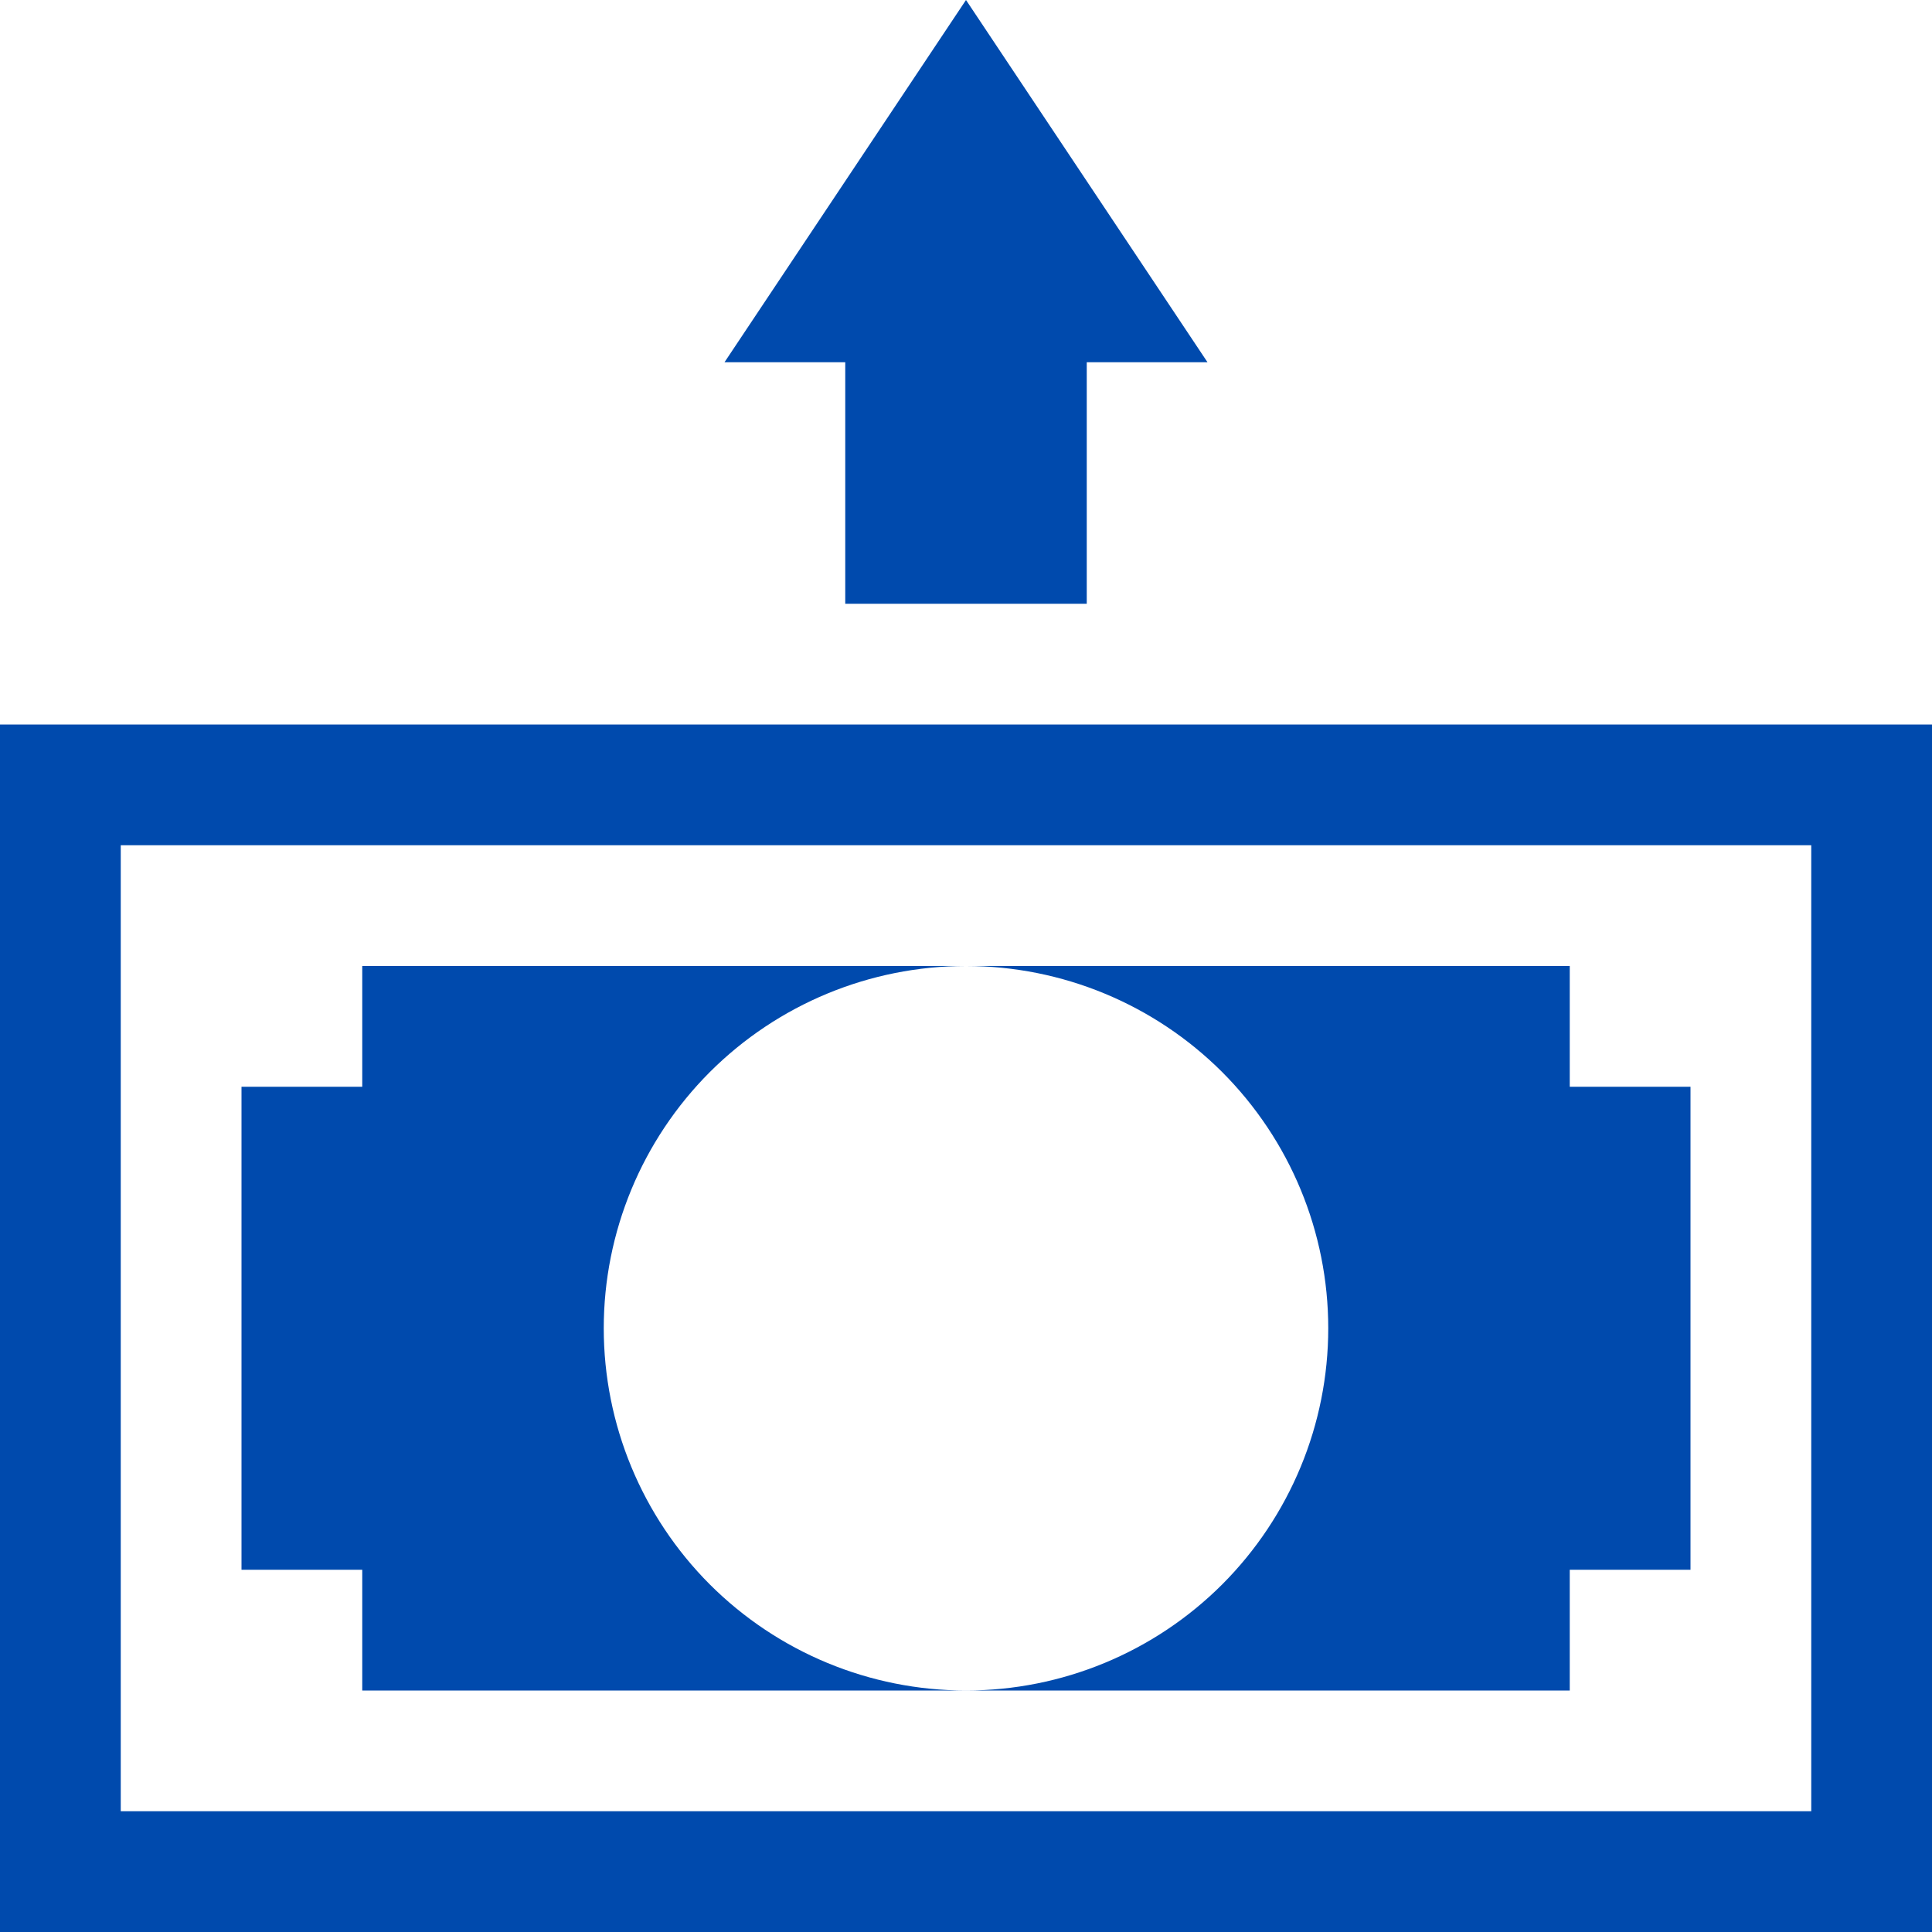 <svg width="20" height="20" viewBox="0 0 20 20" fill="none" xmlns="http://www.w3.org/2000/svg">
<g clip-path="url(#clip0_174_1834)">
<path d="M10 0L12.5 3.75H11.25V6.25H8.75V3.75H7.5L10 0ZM1.25 18.75V8.75L18.75 8.75V18.75L1.25 18.75ZM0 20L20 20V7.5L0 7.5V20Z" fill="#004AAD"/>
<path d="M10 17.5C9.005 17.5 8.052 17.105 7.348 16.402C6.645 15.698 6.25 14.745 6.25 13.75C6.25 12.755 6.645 11.802 7.348 11.098C8.052 10.395 9.005 10 10 10L3.75 10L3.75 11.25H2.5V16.25H3.75V17.5H10ZM13.75 13.75C13.75 14.745 13.355 15.698 12.652 16.402C11.948 17.105 10.995 17.5 10 17.5H16.25V16.25H17.5V11.25H16.25V10H10C10.995 10 11.948 10.395 12.652 11.098C13.355 11.802 13.75 12.755 13.75 13.75Z" fill="#004AAD"/>
</g>
<defs>
<clipPath id="clip0_174_1834">
<rect width="20" height="20" fill="white" transform="matrix(-1 0 0 -1 20 20)"/>
</clipPath>
</defs>
</svg>
